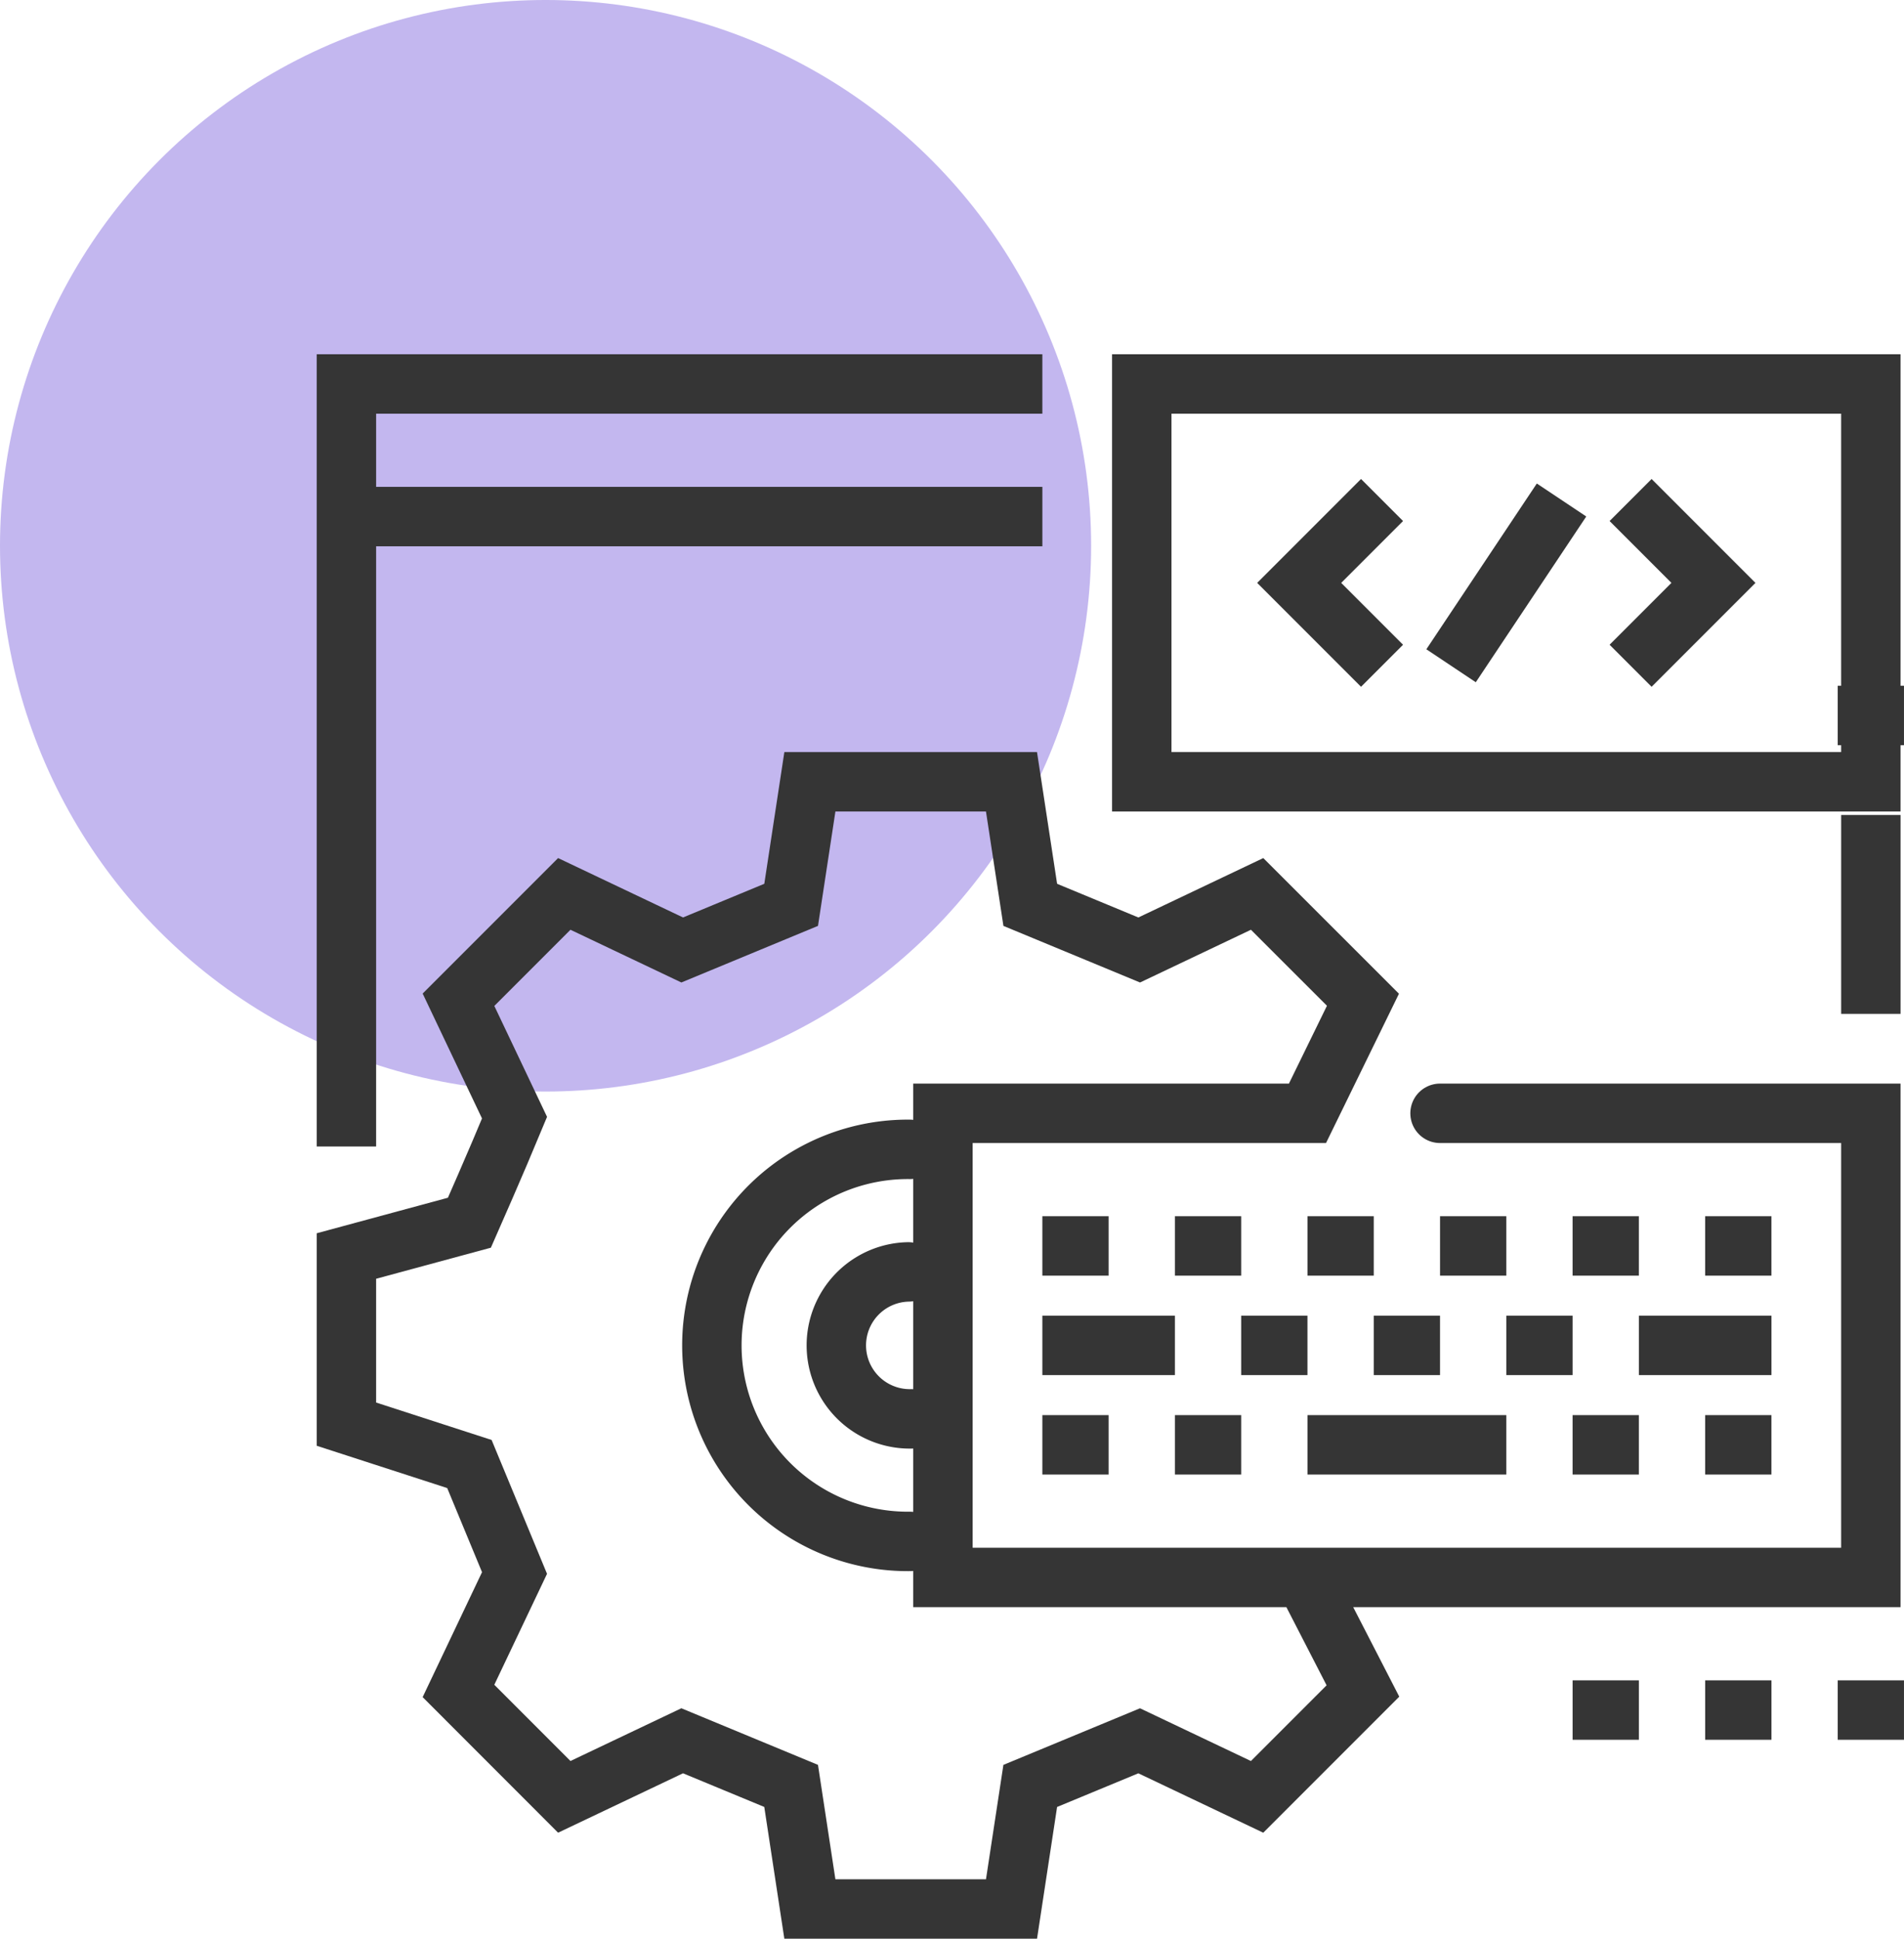 <svg xmlns="http://www.w3.org/2000/svg" width="96.131" height="97.847" viewBox="0 0 96.131 97.847">
  <g id="Grupo_1230179" data-name="Grupo 1230179" transform="translate(-1001.068 -2864.781)">
    <circle id="Elipse_12863" data-name="Elipse 12863" cx="27.545" cy="27.545" r="27.545" transform="translate(1001.068 2864.781)" fill="#c3b7ef"/>
    <g id="developer_16522307" transform="translate(1017.485 2883.16)">
      <path id="Trazado_1068423" data-name="Trazado 1068423" d="M19.57,35.2a3.709,3.709,0,1,1-.154-7.417" transform="translate(10.025 18.031)" fill="none" stroke="#353535" stroke-linecap="round" stroke-miterlimit="10" stroke-width="3"/>
      <path id="Trazado_1068424" data-name="Trazado 1068424" d="M21.981,43.874a9.894,9.894,0,1,1,0-19.787" transform="translate(7.537 15.542)" fill="none" stroke="#353535" stroke-linecap="round" stroke-miterlimit="10" stroke-width="3"/>
      <g id="Grupo_1230568" data-name="Grupo 1230568" transform="translate(1.073 21.078)">
        <path id="Trazado_1068425" data-name="Trazado 1068425" d="M56.216,29.732H77.967V53.157H31.118V29.732H49.523L52.324,24,46.98,18.659l-5.953,2.83-5.5-2.278L34.579,13H24.4l-.946,6.21-5.5,2.278L12,18.659,6.659,24l2.83,5.953c-.91,2.2-2.278,5.3-2.278,5.3L1,36.934V45.42l6.21,2.012,2.278,5.5-2.83,5.953L12,64.23l5.953-2.83,5.5,2.278.946,6.211H34.58l.946-6.21,5.5-2.278,5.953,2.83,5.344-5.344-2.662-5.171" transform="translate(-1 -13)" fill="none" stroke="#353535" stroke-linecap="round" stroke-miterlimit="10" stroke-width="3"/>
        <g id="Grupo_1230561" data-name="Grupo 1230561" transform="translate(35.137 33.464)">
          <path id="Trazado_1068426" data-name="Trazado 1068426" d="M22,33h3.346" transform="translate(-22 -33)" fill="none" stroke="#353535" stroke-miterlimit="10" stroke-width="3"/>
          <path id="Trazado_1068427" data-name="Trazado 1068427" d="M26,33h3.346" transform="translate(-19.307 -33)" fill="none" stroke="#353535" stroke-miterlimit="10" stroke-width="3"/>
        </g>
        <path id="Trazado_1068428" data-name="Trazado 1068428" d="M30,33H40.039" transform="translate(18.523 0.464)" fill="none" stroke="#353535" stroke-miterlimit="10" stroke-width="3"/>
        <g id="Grupo_1230562" data-name="Grupo 1230562" transform="translate(61.908 33.464)">
          <path id="Trazado_1068429" data-name="Trazado 1068429" d="M38,33h3.346" transform="translate(-38 -33)" fill="none" stroke="#353535" stroke-miterlimit="10" stroke-width="3"/>
          <path id="Trazado_1068430" data-name="Trazado 1068430" d="M42,33h3.346" transform="translate(-35.307 -33)" fill="none" stroke="#353535" stroke-miterlimit="10" stroke-width="3"/>
        </g>
        <g id="Grupo_1230563" data-name="Grupo 1230563" transform="translate(35.137 23.425)">
          <path id="Trazado_1068431" data-name="Trazado 1068431" d="M22,27h3.346" transform="translate(-22 -27)" fill="none" stroke="#353535" stroke-miterlimit="10" stroke-width="3"/>
          <path id="Trazado_1068432" data-name="Trazado 1068432" d="M26,27h3.346" transform="translate(-19.307 -27)" fill="none" stroke="#353535" stroke-miterlimit="10" stroke-width="3"/>
        </g>
        <g id="Grupo_1230564" data-name="Grupo 1230564" transform="translate(48.523 23.425)">
          <path id="Trazado_1068433" data-name="Trazado 1068433" d="M30,27h3.346" transform="translate(-30 -27)" fill="none" stroke="#353535" stroke-miterlimit="10" stroke-width="3"/>
          <path id="Trazado_1068434" data-name="Trazado 1068434" d="M34,27h3.346" transform="translate(-27.307 -27)" fill="none" stroke="#353535" stroke-miterlimit="10" stroke-width="3"/>
        </g>
        <g id="Grupo_1230565" data-name="Grupo 1230565" transform="translate(61.908 23.425)">
          <path id="Trazado_1068435" data-name="Trazado 1068435" d="M38,27h3.346" transform="translate(-38 -27)" fill="none" stroke="#353535" stroke-miterlimit="10" stroke-width="3"/>
          <path id="Trazado_1068436" data-name="Trazado 1068436" d="M42,27h3.346" transform="translate(-35.307 -27)" fill="none" stroke="#353535" stroke-miterlimit="10" stroke-width="3"/>
        </g>
        <g id="Grupo_1230566" data-name="Grupo 1230566" transform="translate(35.137 28.444)">
          <path id="Trazado_1068437" data-name="Trazado 1068437" d="M22,30h6.693" transform="translate(-22 -30)" fill="none" stroke="#353535" stroke-miterlimit="10" stroke-width="3"/>
          <path id="Trazado_1068438" data-name="Trazado 1068438" d="M28,30h3.346" transform="translate(-17.961 -30)" fill="none" stroke="#353535" stroke-miterlimit="10" stroke-width="3"/>
        </g>
        <path id="Trazado_1068439" data-name="Trazado 1068439" d="M32,30h3.346" transform="translate(19.869 -1.556)" fill="none" stroke="#353535" stroke-miterlimit="10" stroke-width="3"/>
        <g id="Grupo_1230567" data-name="Grupo 1230567" transform="translate(58.562 28.444)">
          <path id="Trazado_1068440" data-name="Trazado 1068440" d="M36,30h3.346" transform="translate(-36 -30)" fill="none" stroke="#353535" stroke-miterlimit="10" stroke-width="3"/>
          <path id="Trazado_1068441" data-name="Trazado 1068441" d="M40,30h6.693" transform="translate(-33.307 -30)" fill="none" stroke="#353535" stroke-miterlimit="10" stroke-width="3"/>
        </g>
      </g>
      <g id="Grupo_1230570" data-name="Grupo 1230570" transform="translate(0.891 1)">
        <g id="Grupo_1230569" data-name="Grupo 1230569">
          <path id="Trazado_1068442" data-name="Trazado 1068442" d="M36.137,1H1V39.484" transform="translate(-0.818 -1)" fill="none" stroke="#353535" stroke-miterlimit="10" stroke-width="3"/>
          <path id="Trazado_1068443" data-name="Trazado 1068443" d="M36.211,5H.891" transform="translate(-0.891 1.693)" fill="none" stroke="#353535" stroke-miterlimit="10" stroke-width="3"/>
          <path id="Trazado_1068444" data-name="Trazado 1068444" d="M49.346,11H46" transform="translate(29.476 5.732)" fill="none" stroke="#353535" stroke-miterlimit="10" stroke-width="3"/>
        </g>
        <path id="Trazado_1068445" data-name="Trazado 1068445" d="M47,14V24.039" transform="translate(30.15 7.752)" fill="none" stroke="#353535" stroke-miterlimit="10" stroke-width="3"/>
      </g>
      <path id="Trazado_1068446" data-name="Trazado 1068446" d="M25,1H61.81V21.078H25Z" transform="translate(16.23)" fill="none" stroke="#353535" stroke-miterlimit="10" stroke-width="3"/>
      <g id="Grupo_1230571" data-name="Grupo 1230571" transform="translate(49.178 6.856)">
        <path id="Trazado_1068447" data-name="Trazado 1068447" d="M33.933,4.5,29.75,8.683l4.183,4.183" transform="translate(-29.75 -4.5)" fill="none" stroke="#353535" stroke-miterlimit="10" stroke-width="3"/>
        <path id="Trazado_1068448" data-name="Trazado 1068448" d="M39.75,4.5l4.183,4.183L39.75,12.866" transform="translate(-23.018 -4.5)" fill="none" stroke="#353535" stroke-miterlimit="10" stroke-width="3"/>
        <path id="Trazado_1068449" data-name="Trazado 1068449" d="M34.333,12.866,39.911,4.5" transform="translate(-26.665 -4.5)" fill="none" stroke="#353535" stroke-miterlimit="10" stroke-width="3"/>
      </g>
      <path id="Trazado_1068450" data-name="Trazado 1068450" d="M38,41h3.346" transform="translate(24.982 26.928)" fill="none" stroke="#353535" stroke-miterlimit="10" stroke-width="3"/>
      <path id="Trazado_1068451" data-name="Trazado 1068451" d="M42,41h3.346" transform="translate(27.675 26.928)" fill="none" stroke="#353535" stroke-miterlimit="10" stroke-width="3"/>
      <path id="Trazado_1068452" data-name="Trazado 1068452" d="M46,41h3.346" transform="translate(30.367 26.928)" fill="none" stroke="#353535" stroke-miterlimit="10" stroke-width="3"/>
    </g>
  </g>
</svg>
